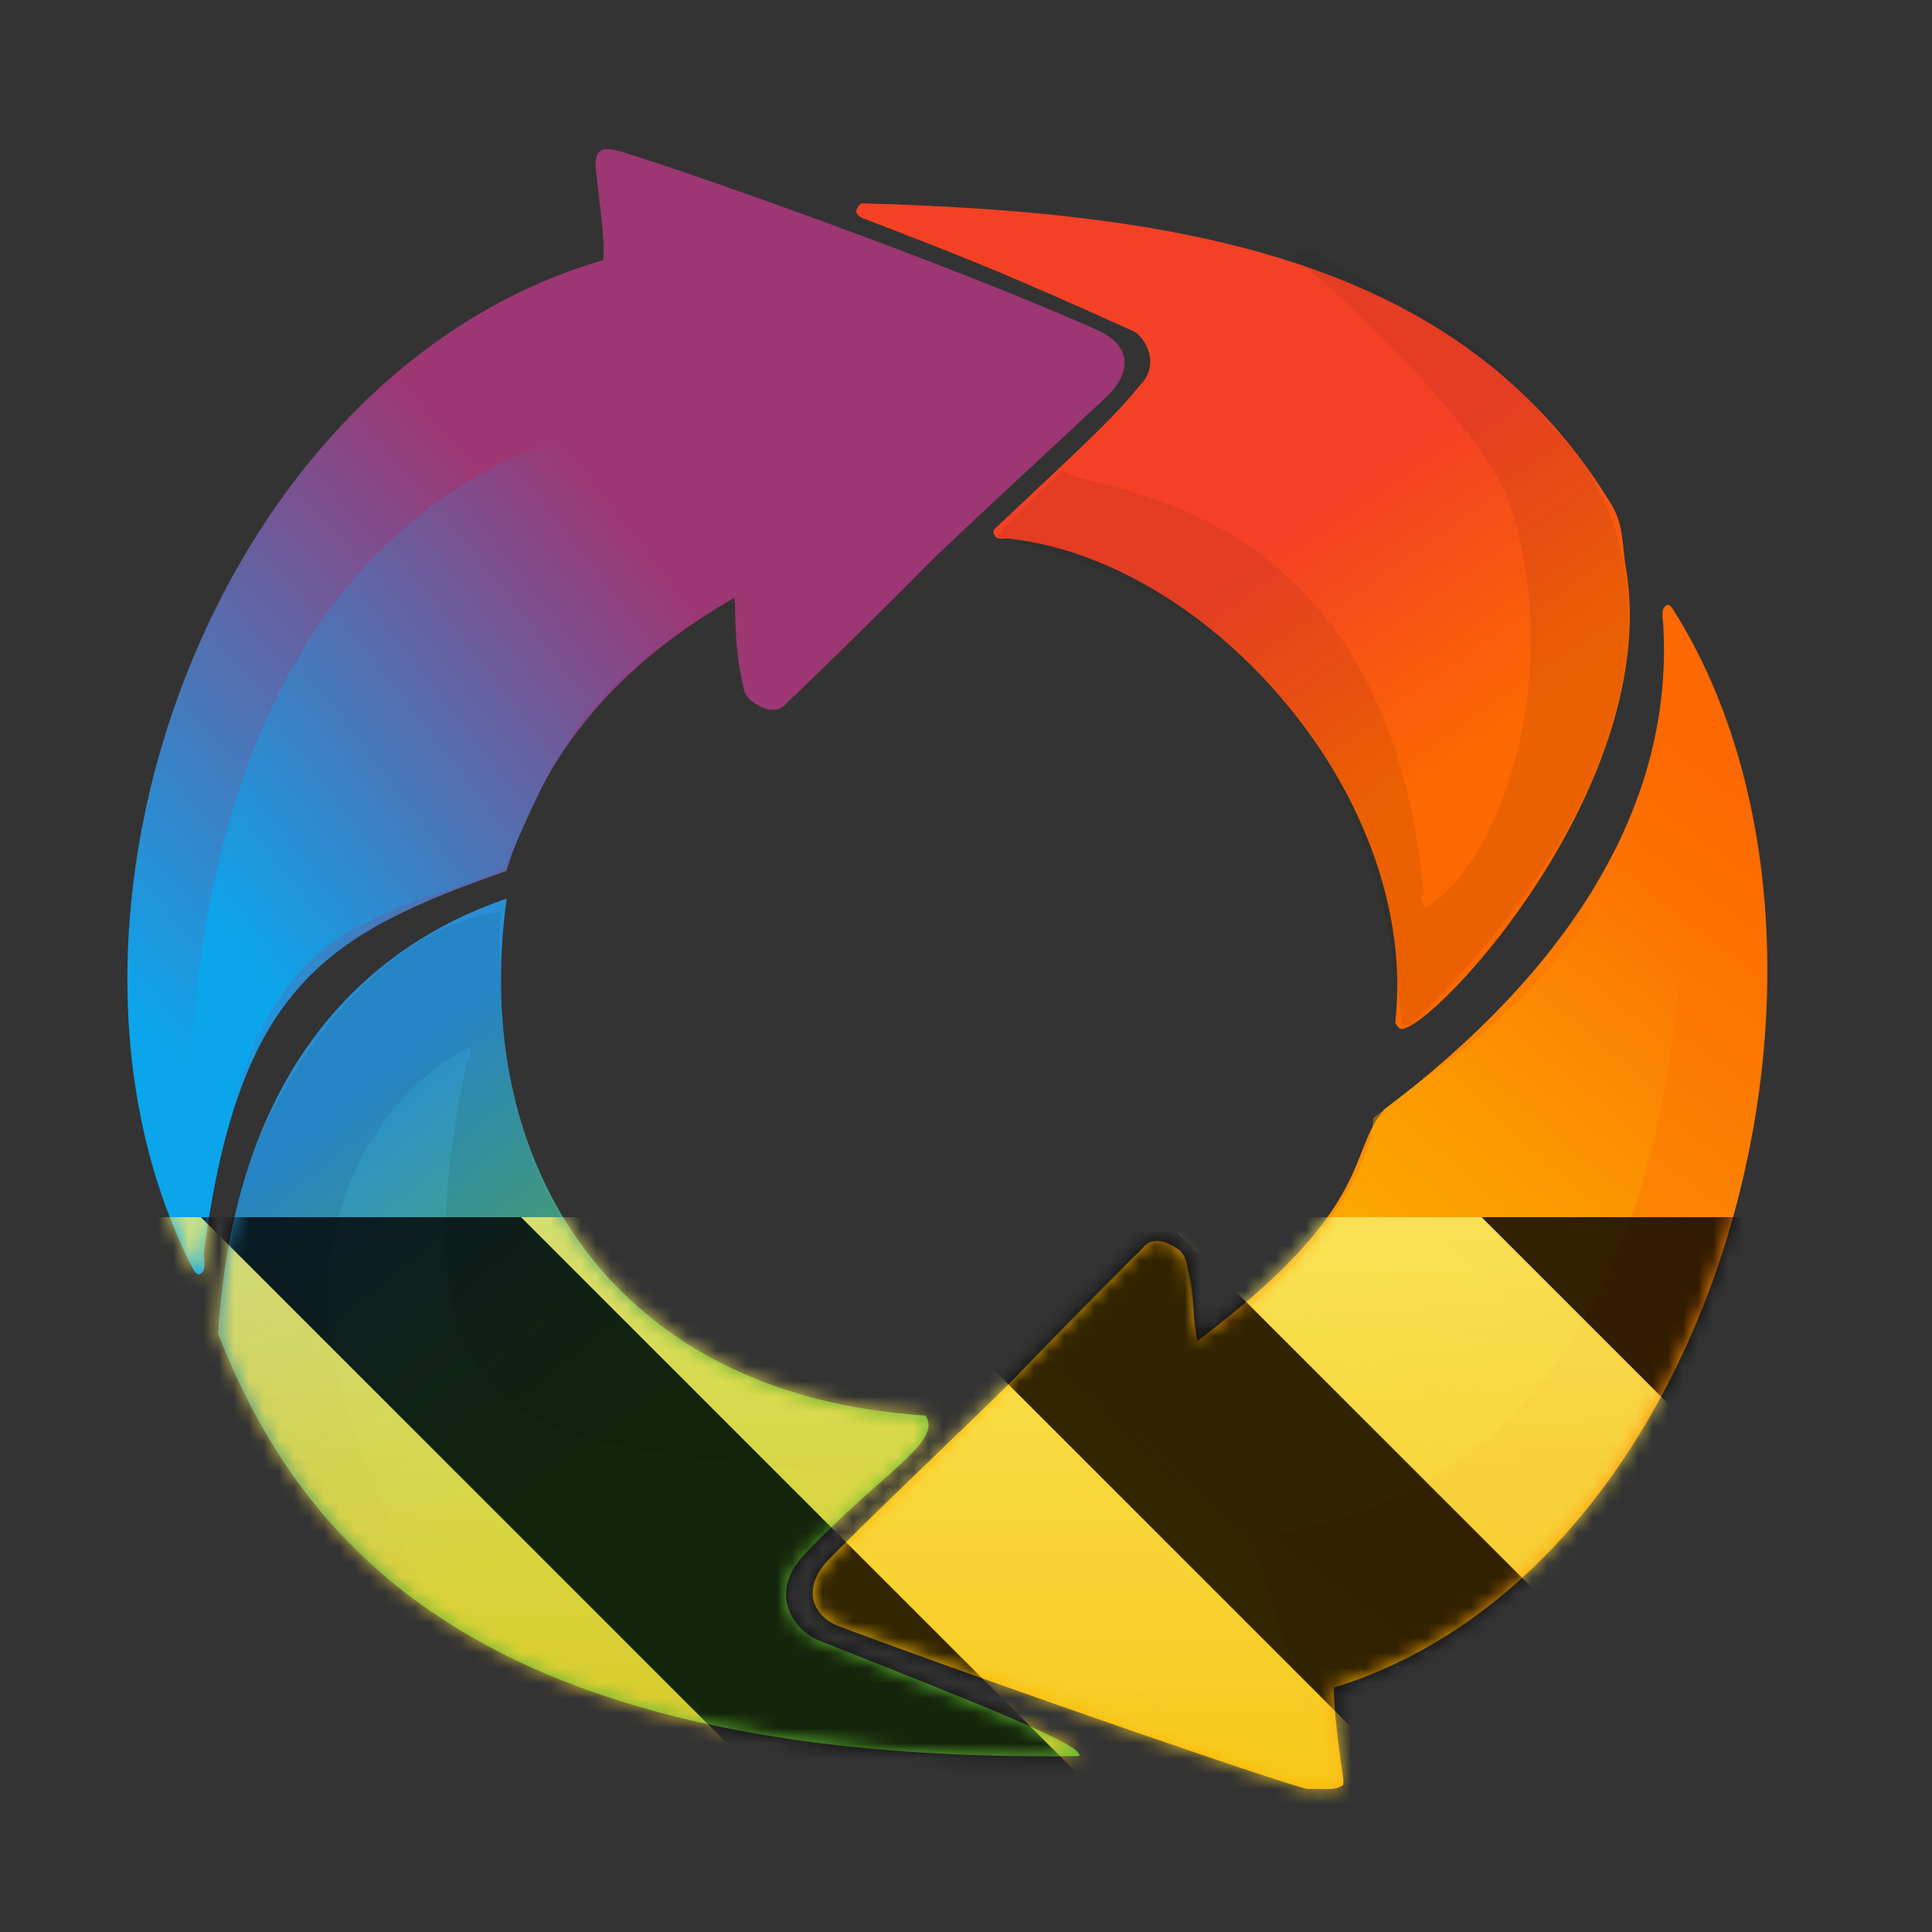 <?xml version="1.0" encoding="UTF-8"?>
<svg height="128px" viewBox="0 0 128 128" width="128px" xmlns="http://www.w3.org/2000/svg" xmlns:xlink="http://www.w3.org/1999/xlink">
    <rect x="0" y="0" width="128" height="128" fill="#333333" stroke="none"/>
    <filter id="a" height="100%" width="100%" x="0%" y="0%">
        <feColorMatrix color-interpolation-filters="sRGB" values="0 0 0 0 1 0 0 0 0 1 0 0 0 0 1 0 0 0 1 0"/>
    </filter>
    <linearGradient id="b" gradientTransform="matrix(0.107 0 0 0.106 66.893 12.129)" gradientUnits="userSpaceOnUse" x1="369.165" x2="267.569" y1="297.688" y2="153.438">
        <stop offset="0" stop-color="#fc6801"/>
        <stop offset="1" stop-color="#f44125"/>
    </linearGradient>
    <linearGradient id="c" gradientTransform="matrix(0.107 0 0 0.106 110.567 40.044)" gradientUnits="userSpaceOnUse" x1="-388.828" x2="33.75" y1="653.702" y2="97.907">
        <stop offset="0" stop-color="#fcb801"/>
        <stop offset="1" stop-color="#fc6801"/>
    </linearGradient>
    <linearGradient id="d" gradientTransform="matrix(0.107 0 0 0.106 110.781 41.422)" gradientUnits="userSpaceOnUse" x1="-375.725" x2="-18.997" y1="538.285" y2="163.243">
        <stop offset="0" stop-color="#fcb801"/>
        <stop offset="1" stop-color="#fcb801" stop-opacity="0"/>
    </linearGradient>
    <linearGradient id="e" gradientTransform="matrix(-0.107 -0.002 0.002 -0.106 16.521 88.591)" gradientUnits="userSpaceOnUse" x1="-434.927" x2="63.297" y1="648.514" y2="185.4">
        <stop offset="0.429" stop-color="#9d3774"/>
        <stop offset="1" stop-color="#0ba5ec"/>
    </linearGradient>
    <linearGradient id="f" gradientTransform="matrix(-0.107 -0.002 0.002 -0.106 16.332 87.21)" gradientUnits="userSpaceOnUse" x1="15.978" x2="-360.491" y1="234.332" y2="535.32">
        <stop offset="0" stop-color="#0ba5ec"/>
        <stop offset="0.735" stop-color="#9d3774"/>
    </linearGradient>
    <linearGradient id="g" gradientTransform="matrix(0.107 -0 0 0.106 8.534 9.874)" gradientUnits="userSpaceOnUse" x1="449.72" x2="144.25" y1="964.494" y2="589.727">
        <stop offset="0.428" stop-color="#61b933"/>
        <stop offset="1" stop-color="#298ed3"/>
    </linearGradient>
    <clipPath id="h">
        <rect height="128" width="128"/>
    </clipPath>
    <clipPath id="i">
        <rect height="128" width="128"/>
    </clipPath>
    <mask id="j">
        <g filter="url(#a)">
            <g clip-path="url(#i)" filter="url(#a)">
                <g clip-path="url(#h)">
                    <path d="m 107.707 37.543 c 2.445 14.23 -12.465 30.441 -14.863 30.641 c -0.195 -0.09 -0.195 -0.09 -0.406 -0.41 c 1.664 -14.914 -12.203 -30.477 -25.348 -32.055 c -0.316 -0.051 -0.316 -0.051 -0.66 -0.027 c -0.293 -0.012 -0.293 -0.012 -0.5 -0.141 c -0.113 -0.191 -0.113 -0.191 -0.102 -0.441 c 7.18 -6.754 7.898 -7.414 9.879 -9.793 c 1.141 -1.367 0.062 -3.066 -0.602 -3.367 c -8.238 -3.719 -10.746 -4.727 -17.891 -7.473 c -0.98 -0.375 -0.16 -1.004 -0.16 -1.004 c 23 0.586 40.34 4.363 49.805 20.117 c 0.727 1.355 0.629 2.668 0.848 3.953 z m 0 0" fill="url(#b)"/>
                    <path d="m 92.859 67.805 c -2.039 -23.172 -15.758 -29.484 -26.758 -32.211 c -0.047 -0.461 4.367 -4.449 4.367 -4.449 c 0.344 1.457 21.453 0.691 23.859 28.152 l -0.207 0.059 l 0.246 0.812 c 4.855 -2.629 9.383 -15.141 5.727 -26.535 c -1.816 -5.664 -12.5 -15.152 -14.469 -16.695 c 0.797 -0.859 1.691 -0.105 5.113 1.941 c 4.574 2.305 8.07 4.234 12.203 9.555 c 6.086 5.66 9.98 20.715 -9.539 39.52 z m 0 0" fill-opacity="0.067"/>
                    <path d="m 110.461 40.066 c 0.242 0.023 0.395 0.32 0.508 0.504 c 13.941 22.438 3.094 63.324 -22.586 71.234 c -0.059 1.77 0.617 5.945 0.629 6.215 l -0.027 0.25 c -0.508 0.336 -1.055 0.25 -1.652 0.25 c -0.219 0 -0.438 0.004 -0.656 0.008 c -0.676 0.004 -19.914 -6.617 -31.023 -10.75 c -1.891 -0.703 -2.578 -2.594 -0.695 -4.508 c 5.258 -5.344 13.766 -13.062 20.828 -20.68 c 0.898 -0.965 2.273 0.199 2.379 0.266 c 0.387 0.355 0.469 0.777 0.512 1.281 c 0.266 1.984 0.332 2.703 0.652 4.707 c 11.977 -9 9.852 -12.512 12.441 -15.383 c 11.926 -9.031 19.125 -19.836 18.426 -32.031 c -0.047 -0.582 -0.191 -1.125 0.266 -1.363 z m 0 0" fill="url(#c)"/>
                    <path d="m 110.781 41.422 c 2.566 23.926 0.762 56.719 -27.879 60.445 c 3.09 9.504 2.074 6.68 4.16 13.754 c 0.066 0.762 0.012 1.621 -0.465 1.367 c -1.156 -0.586 -28.008 -12.02 -28.469 -11.816 c -0.738 0.324 -1.344 0.441 -2.145 0.312 c -0.391 -0.172 -0.547 -0.309 -0.758 -0.676 c -0.074 -0.312 -0.074 -0.312 0 -0.637 c 0.219 -0.25 0.461 -0.457 0.746 -0.637 c 6.898 -7.836 12.863 -13.98 19.172 -20.305 c 0.707 -0.52 0.426 -0.371 1.129 -0.895 c 0.793 -0.09 1.219 0.098 1.891 0.52 c 0.953 1.305 0.992 4.754 0.961 6.168 c 6.527 -3.496 11.715 -11.02 11.863 -14.938 c 7.297 -6.027 18.605 -11.285 19.793 -32.664 z m 0 0" fill="url(#d)"/>
                    <path d="m 13.211 84.438 c -0.246 -0.027 -0.402 -0.32 -0.5 -0.512 c -11.617 -22.891 1.449 -59.234 27.266 -66.695 c 0.09 -1.77 -0.25 -3.477 -0.52 -6.227 c -0.012 -1.363 0.648 -1.348 2.531 -0.691 c 3.418 1.039 20.273 6.926 30.641 11.52 c 2.367 1.047 2.418 2.816 0.617 4.516 c -5.461 5.141 -13.996 12.82 -21.195 20.312 c -0.91 0.949 -2.27 -0.238 -2.371 -0.305 c -0.379 -0.363 -0.457 -0.789 -0.488 -1.293 c -0.23 -1.988 -0.262 -3.453 -0.547 -5.461 c -7.758 4.484 -12.582 10.16 -15.105 18.102 c -11.785 4.152 -17.746 7.508 -20.039 25.375 c 0.035 0.582 0.172 1.129 -0.289 1.359 z m 0 0" fill="url(#e)"/>
                    <path d="m 12.914 84.137 c -2.141 -23.969 3.664 -53.652 32.367 -56.875 c -2.922 -9.559 -1.957 -6.715 -3.918 -13.824 c -0.051 -0.766 0.02 -1.621 0.492 -1.359 c 1.145 0.609 27.785 12.508 28.25 12.312 c 0.746 -0.309 1.355 -0.418 2.152 -0.273 c 0.387 0.176 0.543 0.316 0.746 0.688 c 0.07 0.312 0.07 0.312 -0.012 0.637 c -0.227 0.246 -0.469 0.449 -0.758 0.621 c -7.035 7.719 -13.109 13.754 -19.527 19.969 c -0.715 0.504 -0.434 0.363 -1.145 0.875 c -0.797 0.074 -1.219 -0.117 -1.883 -0.551 c -0.93 -1.324 -1.023 -5.543 -0.969 -6.957 c -10.59 6.52 -12.055 10.891 -15.266 18.176 c -11.172 4.281 -16.828 3.562 -20.531 26.562 z m 0 0" fill="url(#f)"/>
                    <path d="m 33.57 59.531 c -2.445 17.637 7.004 32.949 27.746 34.254 c 1.176 1.746 -2.902 3.762 -8.066 9.254 c -2.422 2.578 -0.586 5.016 0.969 5.633 c 10.805 4.289 17.727 6.996 17.27 7.676 c -38.383 0.492 -51.145 -12.922 -57.039 -28 c 1.105 -17.656 9.926 -25.672 19.121 -28.816 z m 0 0" fill="url(#g)"/>
                    <path d="m 33.145 60.426 c -0.898 22.496 10.289 31 27.957 33.57 c -0.191 0.965 -1.789 1.102 -4.086 3.824 c -20.148 -2.449 -31.738 -0.598 -26.062 -27.582 h 0.215 v -0.848 c -1.707 0.688 -9.641 5.57 -9.453 17.527 c 0.098 5.945 5.602 17.512 7.039 19.555 c -1.543 -0.723 -3.492 -2.059 -5.676 -4.246 c -2.988 -3.605 -6.012 -7.367 -8.426 -13.641 c -0.992 -11.355 8.293 -26.949 18.492 -28.16 z m 0 0" fill-opacity="0.067"/>
                </g>
            </g>
        </g>
    </mask>
    <mask id="k">
        <g filter="url(#a)">
            <rect fill-opacity="0.8" height="184.32" width="184.32" x="-28.16" y="-28.16"/>
        </g>
    </mask>
    <linearGradient id="l" gradientTransform="matrix(0 0.37 -0.985 0 295.385 -30.36)" gradientUnits="userSpaceOnUse" x1="300" x2="428" y1="235" y2="235">
        <stop offset="0" stop-color="#f9f06b"/>
        <stop offset="1" stop-color="#f5c211"/>
    </linearGradient>
    <clipPath id="m">
        <rect height="128" width="128"/>
    </clipPath>
    <clipPath id="n">
        <rect height="128" width="128"/>
    </clipPath>
    <path d="m 107.707 37.543 c 2.445 14.23 -12.465 30.441 -14.863 30.641 c -0.195 -0.09 -0.195 -0.09 -0.406 -0.41 c 1.664 -14.914 -12.203 -30.477 -25.348 -32.055 c -0.316 -0.051 -0.316 -0.051 -0.66 -0.027 c -0.293 -0.012 -0.293 -0.012 -0.5 -0.141 c -0.113 -0.191 -0.113 -0.191 -0.102 -0.441 c 7.18 -6.754 7.898 -7.414 9.879 -9.793 c 1.141 -1.367 0.062 -3.066 -0.602 -3.367 c -8.238 -3.719 -10.746 -4.727 -17.891 -7.473 c -0.98 -0.375 -0.16 -1.004 -0.16 -1.004 c 23 0.586 40.34 4.363 49.805 20.117 c 0.727 1.355 0.629 2.668 0.848 3.953 z m 0 0" fill="url(#b)"/>
    <path d="m 92.859 67.805 c -2.039 -23.172 -15.758 -29.484 -26.758 -32.211 c -0.047 -0.461 4.367 -4.449 4.367 -4.449 c 0.344 1.457 21.453 0.691 23.859 28.152 l -0.207 0.059 l 0.246 0.812 c 4.855 -2.629 9.383 -15.141 5.727 -26.535 c -1.816 -5.664 -12.5 -15.152 -14.469 -16.695 c 0.797 -0.859 1.691 -0.105 5.113 1.941 c 4.574 2.305 8.07 4.234 12.203 9.555 c 6.086 5.66 9.98 20.715 -9.539 39.52 z m 0 0" fill-opacity="0.067"/>
    <path d="m 110.461 40.066 c 0.242 0.023 0.395 0.32 0.508 0.504 c 13.941 22.438 3.094 63.324 -22.586 71.234 c -0.059 1.77 0.617 5.945 0.629 6.215 l -0.027 0.25 c -0.508 0.336 -1.055 0.25 -1.652 0.25 c -0.219 0 -0.438 0.004 -0.656 0.008 c -0.676 0.004 -19.914 -6.617 -31.023 -10.75 c -1.891 -0.703 -2.578 -2.594 -0.695 -4.508 c 5.258 -5.344 13.766 -13.062 20.828 -20.68 c 0.898 -0.965 2.273 0.199 2.379 0.266 c 0.387 0.355 0.469 0.777 0.512 1.281 c 0.266 1.984 0.332 2.703 0.652 4.707 c 11.977 -9 9.852 -12.512 12.441 -15.383 c 11.926 -9.031 19.125 -19.836 18.426 -32.031 c -0.047 -0.582 -0.191 -1.125 0.266 -1.363 z m 0 0" fill="url(#c)"/>
    <path d="m 110.781 41.422 c 2.566 23.926 0.762 56.719 -27.879 60.445 c 3.09 9.504 2.074 6.68 4.16 13.754 c 0.066 0.762 0.012 1.621 -0.465 1.367 c -1.156 -0.586 -28.008 -12.02 -28.469 -11.816 c -0.738 0.324 -1.344 0.441 -2.145 0.312 c -0.391 -0.172 -0.547 -0.309 -0.758 -0.676 c -0.074 -0.312 -0.074 -0.312 0 -0.637 c 0.219 -0.25 0.461 -0.457 0.746 -0.637 c 6.898 -7.836 12.863 -13.98 19.172 -20.305 c 0.707 -0.52 0.426 -0.371 1.129 -0.895 c 0.793 -0.09 1.219 0.098 1.891 0.52 c 0.953 1.305 0.992 4.754 0.961 6.168 c 6.527 -3.496 11.715 -11.02 11.863 -14.938 c 7.297 -6.027 18.605 -11.285 19.793 -32.664 z m 0 0" fill="url(#d)"/>
    <path d="m 13.211 84.438 c -0.246 -0.027 -0.402 -0.32 -0.5 -0.512 c -11.617 -22.891 1.449 -59.234 27.266 -66.695 c 0.09 -1.77 -0.25 -3.477 -0.52 -6.227 c -0.012 -1.363 0.648 -1.348 2.531 -0.691 c 3.418 1.039 20.273 6.926 30.641 11.52 c 2.367 1.047 2.418 2.816 0.617 4.516 c -5.461 5.141 -13.996 12.82 -21.195 20.312 c -0.91 0.949 -2.27 -0.238 -2.371 -0.305 c -0.379 -0.363 -0.457 -0.789 -0.488 -1.293 c -0.23 -1.988 -0.262 -3.453 -0.547 -5.461 c -7.758 4.484 -12.582 10.16 -15.105 18.102 c -11.785 4.152 -17.746 7.508 -20.039 25.375 c 0.035 0.582 0.172 1.129 -0.289 1.359 z m 0 0" fill="url(#e)"/>
    <path d="m 12.914 84.137 c -2.141 -23.969 3.664 -53.652 32.367 -56.875 c -2.922 -9.559 -1.957 -6.715 -3.918 -13.824 c -0.051 -0.766 0.02 -1.621 0.492 -1.359 c 1.145 0.609 27.785 12.508 28.25 12.312 c 0.746 -0.309 1.355 -0.418 2.152 -0.273 c 0.387 0.176 0.543 0.316 0.746 0.688 c 0.07 0.312 0.07 0.312 -0.012 0.637 c -0.227 0.246 -0.469 0.449 -0.758 0.621 c -7.035 7.719 -13.109 13.754 -19.527 19.969 c -0.715 0.504 -0.434 0.363 -1.145 0.875 c -0.797 0.074 -1.219 -0.117 -1.883 -0.551 c -0.93 -1.324 -1.023 -5.543 -0.969 -6.957 c -10.59 6.52 -12.055 10.891 -15.266 18.176 c -11.172 4.281 -16.828 3.562 -20.531 26.562 z m 0 0" fill="url(#f)"/>
    <path d="m 33.57 59.531 c -2.445 17.637 7.004 32.949 27.746 34.254 c 1.176 1.746 -2.902 3.762 -8.066 9.254 c -2.422 2.578 -0.586 5.016 0.969 5.633 c 10.805 4.289 17.727 6.996 17.27 7.676 c -38.383 0.492 -51.145 -12.922 -57.039 -28 c 1.105 -17.656 9.926 -25.672 19.121 -28.816 z m 0 0" fill="url(#g)"/>
    <path d="m 33.145 60.426 c -0.898 22.496 10.289 31 27.957 33.57 c -0.191 0.965 -1.789 1.102 -4.086 3.824 c -20.148 -2.449 -31.738 -0.598 -26.062 -27.582 h 0.215 v -0.848 c -1.707 0.688 -9.641 5.57 -9.453 17.527 c 0.098 5.945 5.602 17.512 7.039 19.555 c -1.543 -0.723 -3.492 -2.059 -5.676 -4.246 c -2.988 -3.605 -6.012 -7.367 -8.426 -13.641 c -0.992 -11.355 8.293 -26.949 18.492 -28.16 z m 0 0" fill-opacity="0.067"/>
    <g mask="url(#j)">
        <g clip-path="url(#n)">
            <g mask="url(#k)">
                <g clip-path="url(#m)">
                    <path d="m 128 80.641 v 47.359 h -128 v -47.359 z m 0 0" fill="url(#l)"/>
                    <path d="m 13.309 80.641 l 47.355 47.359 h 21.215 l -47.359 -47.359 z m 42.422 0 l 47.363 47.359 h 21.215 l -47.363 -47.359 z m 42.43 0 l 29.84 29.84 v -21.211 l -8.629 -8.629 z m -98.16 7.906 v 21.215 l 18.238 18.238 h 21.215 z m 0 0"/>
                </g>
            </g>
        </g>
    </g>
</svg>
